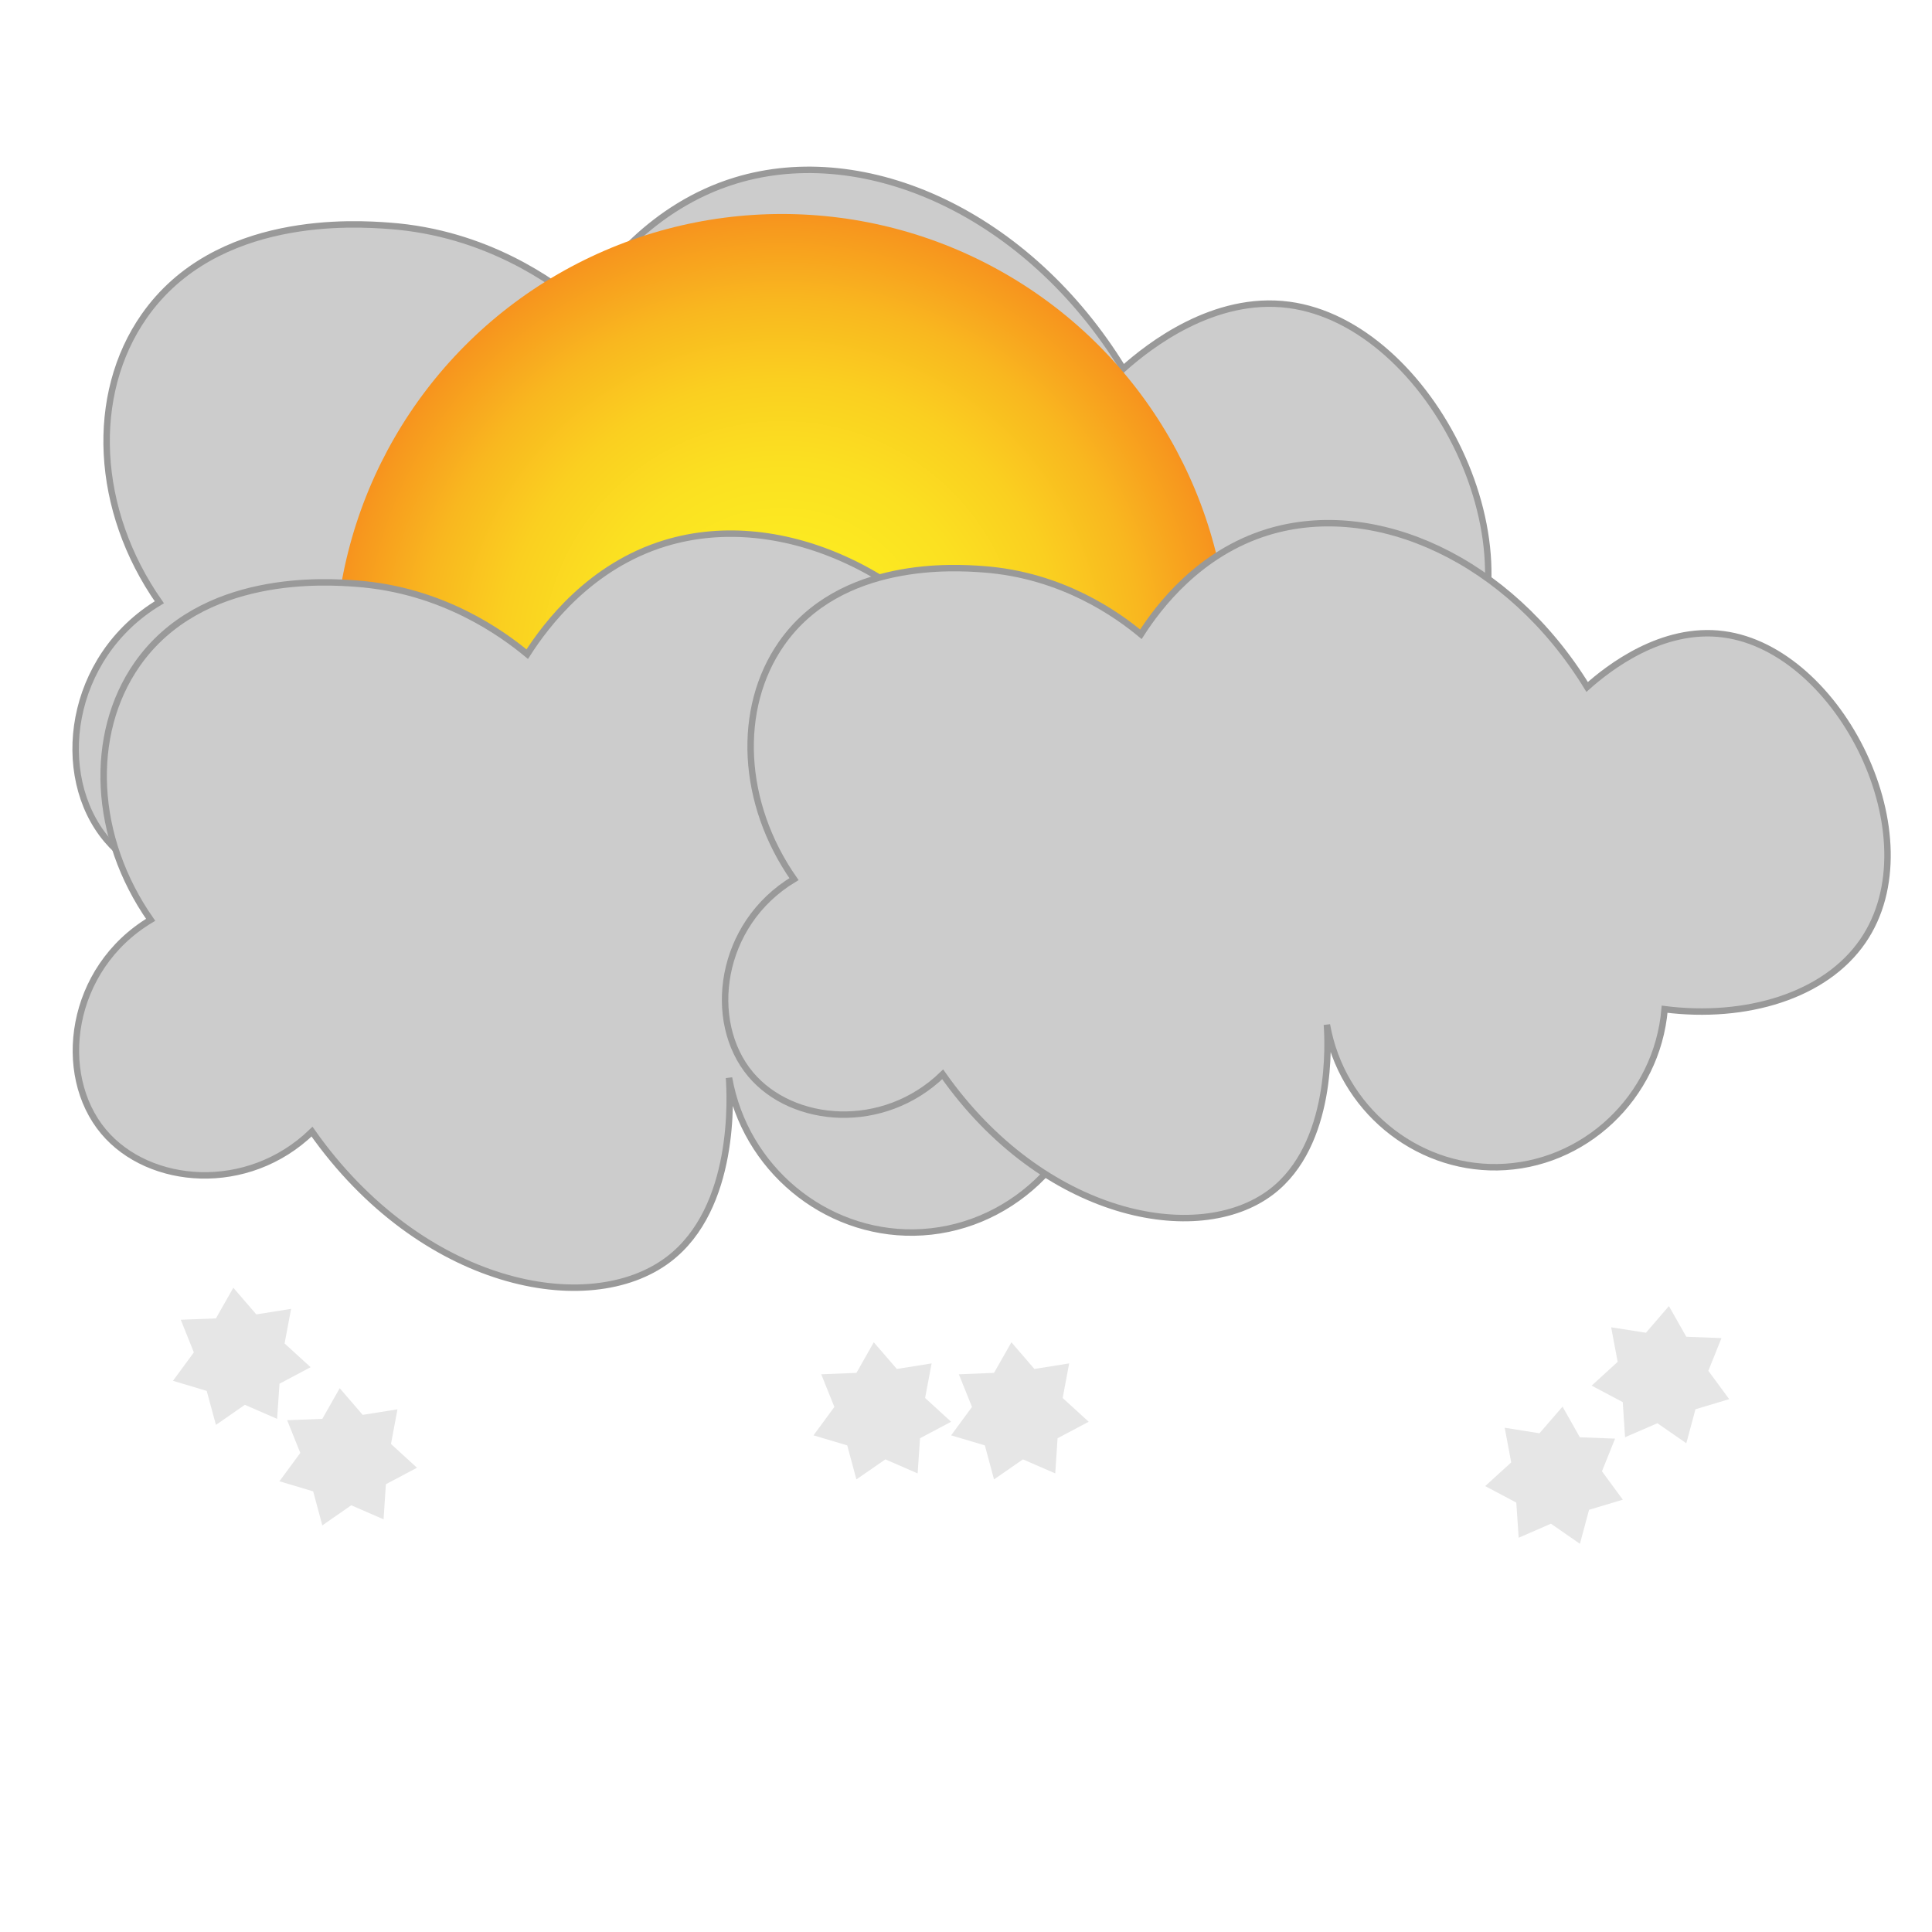 <?xml version="1.0" encoding="utf-8"?>
<!-- Generator: Adobe Illustrator 26.5.0, SVG Export Plug-In . SVG Version: 6.00 Build 0)  -->
<svg version="1.1" id="icons" xmlns="http://www.w3.org/2000/svg" xmlns:xlink="http://www.w3.org/1999/xlink" x="0px" y="0px"
	 viewBox="0 0 300 300" enable-background="new 0 0 300 300" xml:space="preserve">
<path fill="#CCCCCC" stroke="#999999" stroke-miterlimit="10" d="M22.39,49.09c11.15-15.95,32.92-14.4,38.01-14.03
	c15.15,1.08,25.66,8.82,29.82,12.28c3.35-5.23,11.01-15.34,23.97-19.3c20.28-6.19,45.47,5.16,60.22,29.24
	c3.99-3.56,14.07-11.48,25.73-9.94c22.06,2.92,39.71,38.39,26.31,57.89c-7.15,10.41-22.13,14.8-37.42,12.86
	c-1.41,16.67-15.28,29.58-31.57,29.82c-15.57,0.23-29.38-11.17-32.16-26.9c0.21,3.11,1.3,22.62-10.52,31.57
	c-13.85,10.49-43.05,4.7-61.98-22.22c-11.18,10.84-28.34,9.43-36.25,0c-8.34-9.95-5.97-28.34,8.19-36.84
	C14.71,79.21,13.86,61.29,22.39,49.09z"/>
<radialGradient id="SVGID_1_" cx="121.416" cy="102.703" r="69.473" gradientUnits="userSpaceOnUse">
	<stop  offset="0" style="stop-color:#FCEE21"/>
	<stop  offset="0.243" style="stop-color:#FCEB21"/>
	<stop  offset="0.444" style="stop-color:#FBE021"/>
	<stop  offset="0.63" style="stop-color:#FACF20"/>
	<stop  offset="0.807" style="stop-color:#F9B71F"/>
	<stop  offset="0.977" style="stop-color:#F7981E"/>
	<stop  offset="1" style="stop-color:#F7931E"/>
</radialGradient>
<circle fill="url(#SVGID_1_)" cx="121.42" cy="102.7" r="69.47"/>
<path fill="#CCCCCC" stroke="#999999" stroke-miterlimit="10" d="M21.3,103.15c9.95-14.24,29.39-12.86,33.94-12.53
	c13.53,0.96,22.91,7.88,26.63,10.96c2.99-4.67,9.83-13.7,21.41-17.23c18.11-5.52,40.6,4.6,53.78,26.11
	c3.57-3.18,12.56-10.25,22.97-8.88c19.69,2.61,35.46,34.28,23.5,51.69c-6.38,9.29-19.76,13.22-33.42,11.49
	c-1.26,14.89-13.65,26.41-28.19,26.63c-13.9,0.21-26.23-9.97-28.72-24.02c0.19,2.78,1.16,20.2-9.4,28.19
	c-12.37,9.37-38.44,4.2-55.35-19.84c-9.98,9.68-25.31,8.42-32.37,0c-7.45-8.89-5.33-25.31,7.31-32.89
	C14.45,130.04,13.69,114.04,21.3,103.15z"/>
<g>
	<polygon fill="#E6E6E6" points="48.23,212.3 43.4,214.86 43.03,220.32 38.02,218.14 33.53,221.26 32.1,215.98 26.86,214.41 
		30.1,210 28.07,204.93 33.53,204.72 36.23,199.96 39.8,204.1 45.2,203.24 44.19,208.61 	"/>
	<polygon fill="#E6E6E6" points="64.75,227.91 59.92,230.47 59.56,235.92 54.54,233.74 50.05,236.86 48.63,231.58 43.39,230.01 
		46.63,225.61 44.59,220.53 50.05,220.32 52.75,215.56 56.32,219.7 61.72,218.84 60.71,224.22 	"/>
	<polygon fill="#E6E6E6" points="147.69,220.77 142.86,223.33 142.49,228.79 137.48,226.61 132.98,229.72 131.56,224.44 
		126.32,222.88 129.56,218.47 127.52,213.4 132.99,213.18 135.68,208.43 139.26,212.57 144.66,211.71 143.65,217.08 	"/>
	<polygon fill="#E6E6E6" points="169.05,220.77 164.22,223.33 163.86,228.79 158.84,226.61 154.35,229.72 152.93,224.44 
		147.69,222.88 150.93,218.47 148.89,213.4 154.35,213.18 157.05,208.43 160.62,212.57 166.02,211.71 165.01,217.08 	"/>
	<polygon fill="#E6E6E6" points="247.15,215.16 251.98,217.72 252.34,223.17 257.36,221 261.85,224.11 263.27,218.83 268.51,217.26 
		265.27,212.86 267.31,207.78 261.85,207.57 259.15,202.81 255.58,206.95 250.18,206.1 251.19,211.47 	"/>
	<polygon fill="#E6E6E6" points="230.62,230.76 235.45,233.32 235.82,238.78 240.83,236.6 245.33,239.72 246.75,234.44 
		251.99,232.87 248.75,228.46 250.79,223.39 245.32,223.18 242.63,218.42 239.05,222.56 233.65,221.7 234.66,227.08 	"/>
</g>
<path fill="#CCCCCC" stroke="#999999" stroke-miterlimit="10" d="M121.35,99.94c9.17-13.12,27.09-11.85,31.27-11.55
	c12.47,0.89,21.11,7.26,24.54,10.1c2.76-4.31,9.06-12.62,19.73-15.88c16.69-5.09,37.41,4.24,49.56,24.06
	c3.29-2.93,11.58-9.45,21.17-8.18c18.15,2.4,32.67,31.59,21.65,47.63c-5.88,8.56-18.21,12.18-30.79,10.59
	c-1.16,13.72-12.58,24.34-25.98,24.54c-12.81,0.19-24.18-9.19-26.46-22.13c0.18,2.56,1.07,18.61-8.66,25.98
	c-11.4,8.63-35.42,3.87-51-18.28c-9.2,8.92-23.32,7.76-29.83,0c-6.87-8.19-4.91-23.32,6.74-30.31
	C115.04,124.72,114.34,109.98,121.35,99.94z"/>
</svg>
